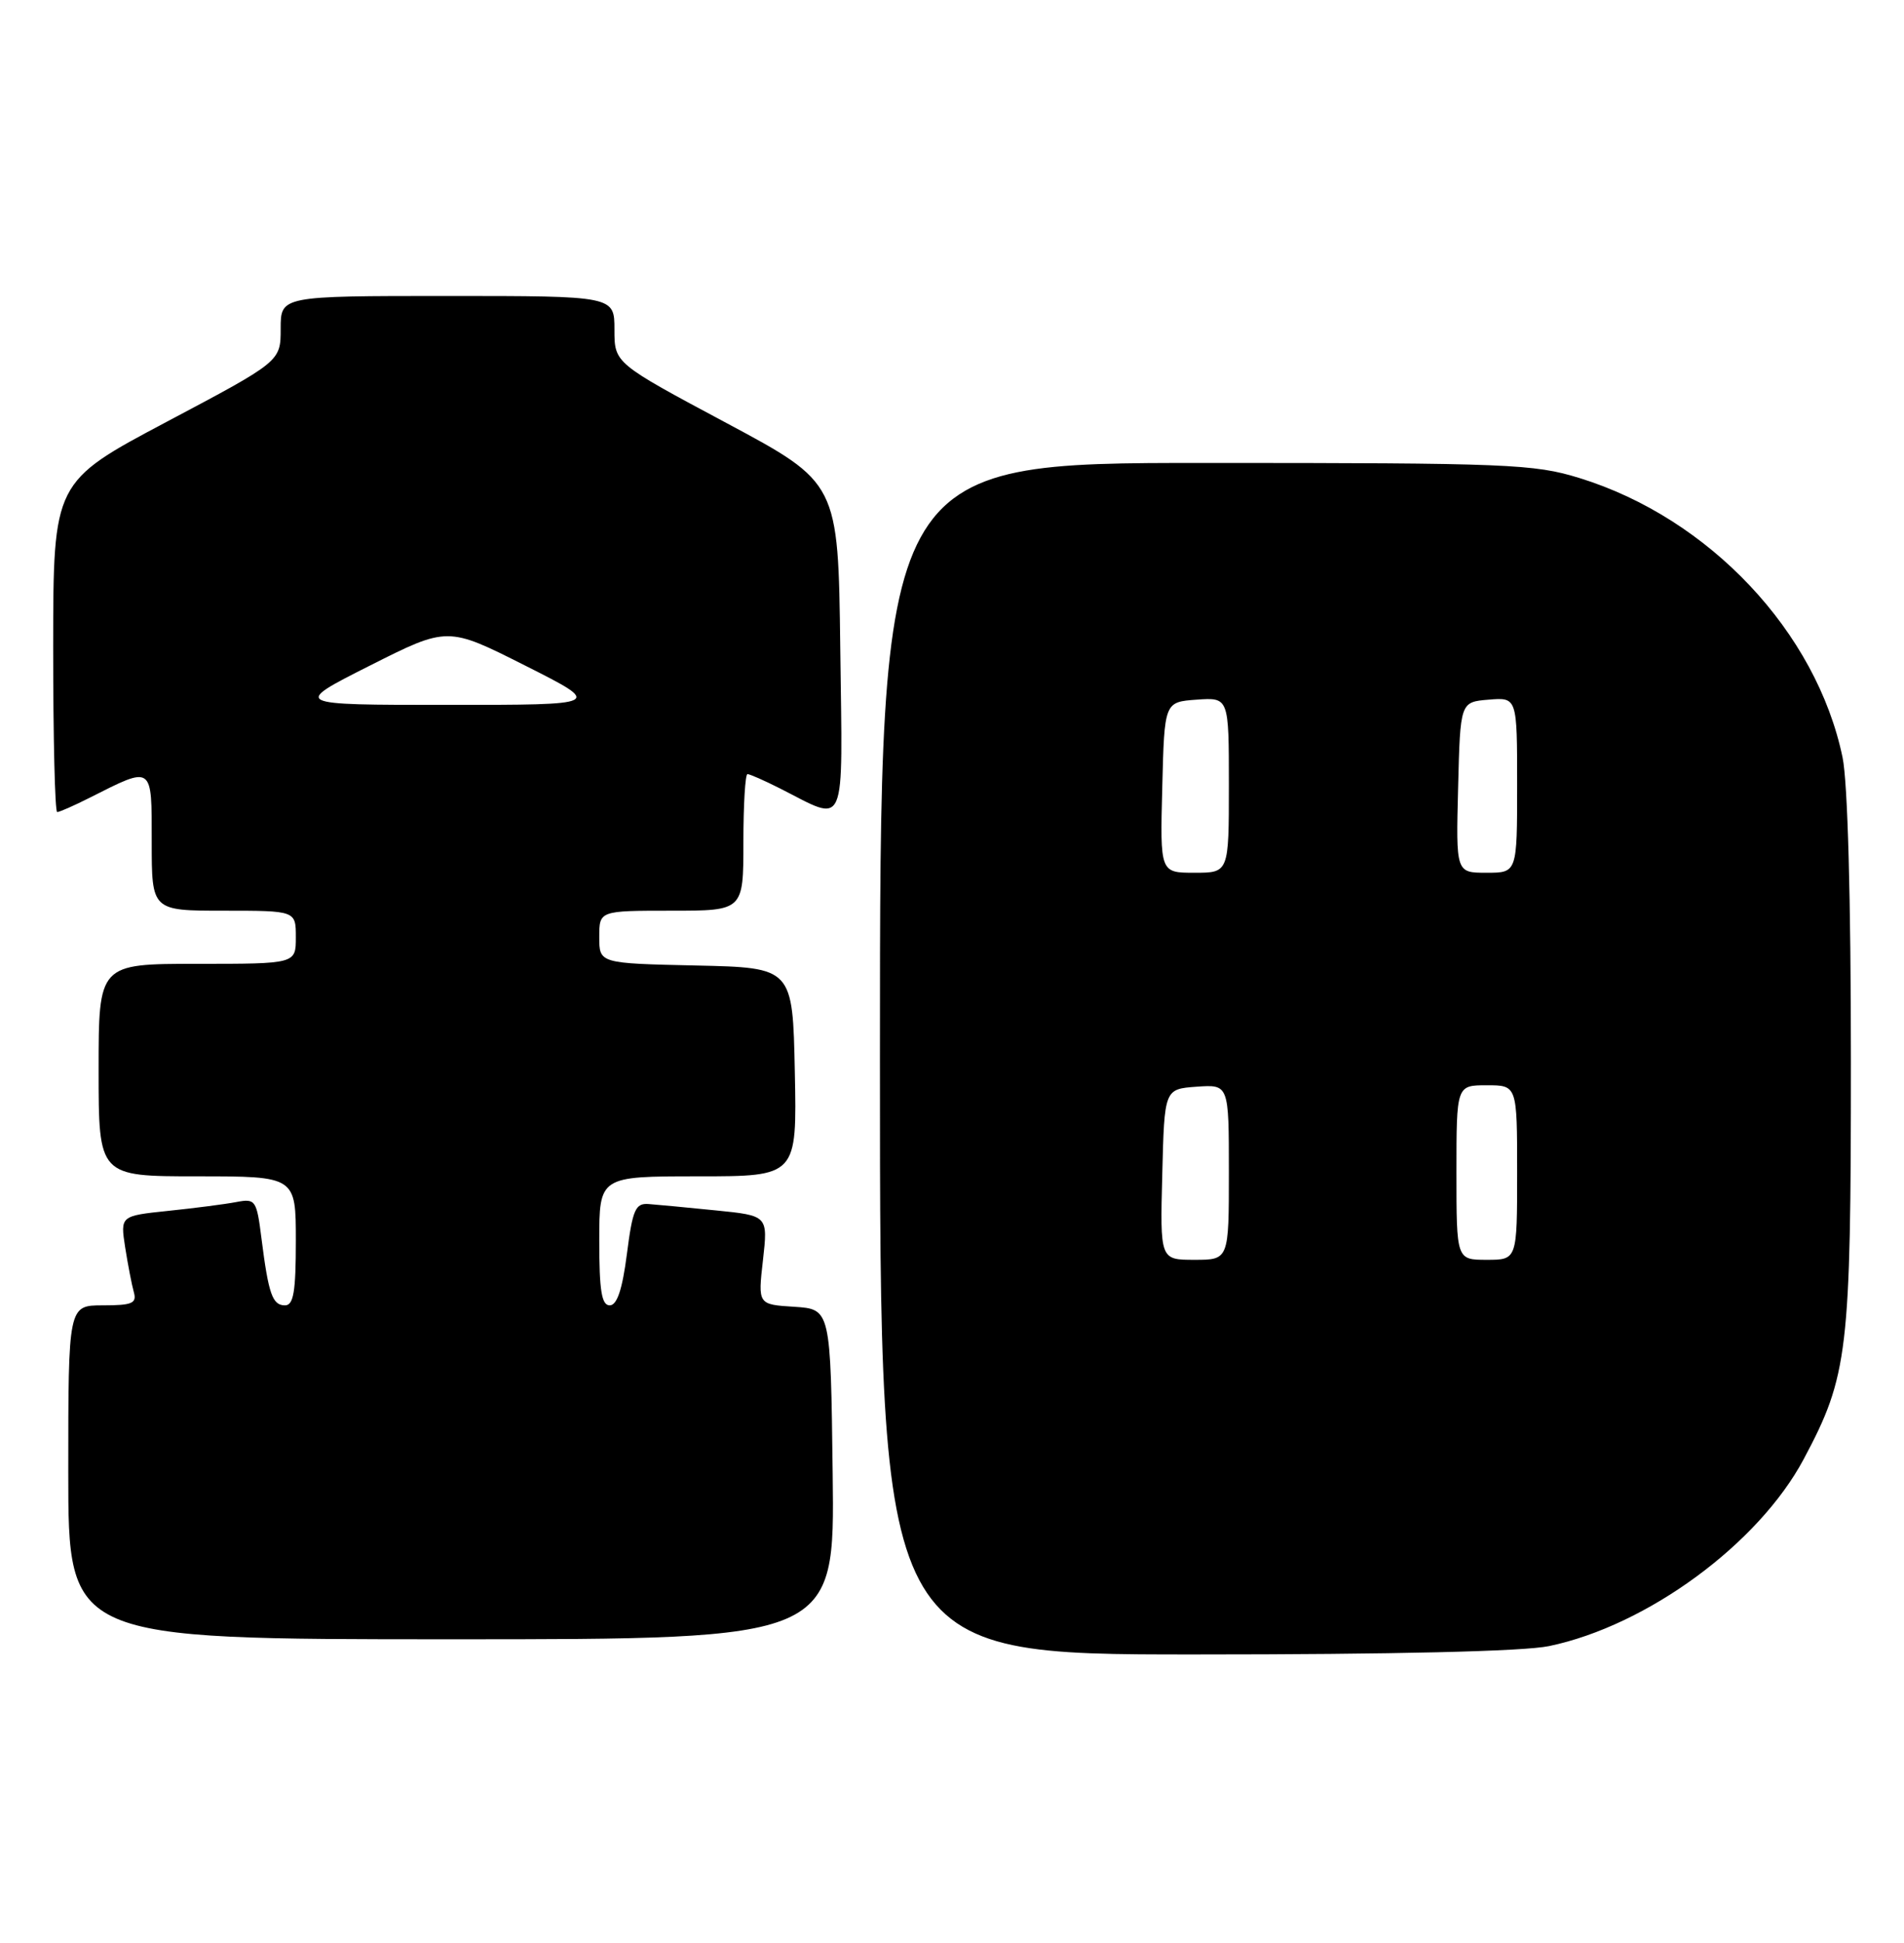 <?xml version="1.0" encoding="UTF-8" standalone="no"?>
<!DOCTYPE svg PUBLIC "-//W3C//DTD SVG 1.1//EN" "http://www.w3.org/Graphics/SVG/1.1/DTD/svg11.dtd" >
<svg xmlns="http://www.w3.org/2000/svg" xmlns:xlink="http://www.w3.org/1999/xlink" version="1.1" viewBox="0 0 251 256">
 <g >
 <path fill="currentColor"
d=" M 204.20 216.90 C 217.14 214.21 231.83 203.43 237.79 192.24 C 243.63 181.29 244.00 178.16 244.00 139.84 C 244.00 118.41 243.58 103.07 242.90 99.80 C 239.46 83.27 225.33 68.27 208.22 62.99 C 202.23 61.14 198.86 61.00 158.89 61.00 C 116.00 61.00 116.00 61.00 116.00 139.50 C 116.00 218.00 116.00 218.00 157.45 218.00 C 183.76 218.00 200.84 217.60 204.20 216.90 Z  M 109.77 194.25 C 109.50 172.50 109.50 172.50 104.71 172.19 C 99.91 171.89 99.91 171.89 100.58 166.04 C 101.24 160.18 101.24 160.18 94.37 159.49 C 90.59 159.11 86.60 158.73 85.50 158.65 C 83.77 158.52 83.39 159.38 82.64 165.25 C 82.04 169.91 81.34 172.00 80.38 172.00 C 79.31 172.00 79.00 170.07 79.00 163.50 C 79.00 155.00 79.00 155.00 92.03 155.00 C 105.06 155.00 105.06 155.00 104.78 141.25 C 104.50 127.50 104.50 127.50 91.75 127.22 C 79.00 126.94 79.00 126.94 79.00 123.47 C 79.00 120.00 79.00 120.00 88.50 120.00 C 98.00 120.00 98.00 120.00 98.00 111.00 C 98.00 106.05 98.24 102.00 98.54 102.00 C 98.84 102.00 100.75 102.84 102.79 103.87 C 111.74 108.39 111.07 109.93 110.77 85.38 C 110.50 63.62 110.50 63.62 95.75 55.73 C 81.00 47.85 81.00 47.85 81.00 43.43 C 81.00 39.00 81.00 39.00 59.00 39.00 C 37.00 39.00 37.00 39.00 37.00 43.31 C 37.00 47.62 37.00 47.62 22.01 55.56 C 7.03 63.50 7.03 63.50 7.01 85.25 C 7.01 97.21 7.24 107.00 7.54 107.00 C 7.84 107.00 9.75 106.16 11.79 105.13 C 20.22 100.88 20.00 100.72 20.00 110.93 C 20.00 120.00 20.00 120.00 29.50 120.00 C 39.00 120.00 39.00 120.00 39.00 123.50 C 39.00 127.00 39.00 127.00 26.00 127.00 C 13.00 127.00 13.00 127.00 13.00 141.00 C 13.00 155.00 13.00 155.00 26.00 155.00 C 39.00 155.00 39.00 155.00 39.00 163.50 C 39.00 170.21 38.70 172.00 37.57 172.00 C 35.92 172.00 35.40 170.54 34.47 163.19 C 33.83 158.11 33.68 157.91 31.15 158.39 C 29.69 158.67 25.66 159.19 22.18 159.55 C 15.86 160.21 15.86 160.21 16.50 164.36 C 16.86 166.64 17.37 169.29 17.64 170.25 C 18.06 171.73 17.44 172.00 13.57 172.00 C 9.00 172.00 9.00 172.00 9.00 194.00 C 9.00 216.00 9.00 216.00 59.52 216.00 C 110.04 216.00 110.04 216.00 109.77 194.25 Z  M 153.22 154.75 C 153.50 143.50 153.50 143.50 157.75 143.19 C 162.00 142.89 162.00 142.89 162.00 154.44 C 162.00 166.00 162.00 166.00 157.47 166.00 C 152.93 166.00 152.93 166.00 153.22 154.75 Z  M 192.00 154.50 C 192.00 143.00 192.00 143.00 196.00 143.00 C 200.00 143.00 200.00 143.00 200.00 154.50 C 200.00 166.00 200.00 166.00 196.00 166.00 C 192.00 166.00 192.00 166.00 192.00 154.50 Z  M 153.22 103.75 C 153.50 92.50 153.50 92.50 157.75 92.19 C 162.00 91.89 162.00 91.89 162.00 103.44 C 162.00 115.00 162.00 115.00 157.47 115.00 C 152.93 115.00 152.93 115.00 153.22 103.75 Z  M 192.22 103.75 C 192.50 92.50 192.50 92.50 196.25 92.19 C 200.00 91.88 200.00 91.88 200.00 103.44 C 200.00 115.00 200.00 115.00 195.97 115.00 C 191.93 115.00 191.93 115.00 192.22 103.75 Z  M 48.75 87.71 C 59.00 82.54 59.00 82.54 69.25 87.71 C 79.50 92.88 79.50 92.88 59.00 92.88 C 38.50 92.88 38.50 92.88 48.75 87.71 Z "/>
</g>
</svg>